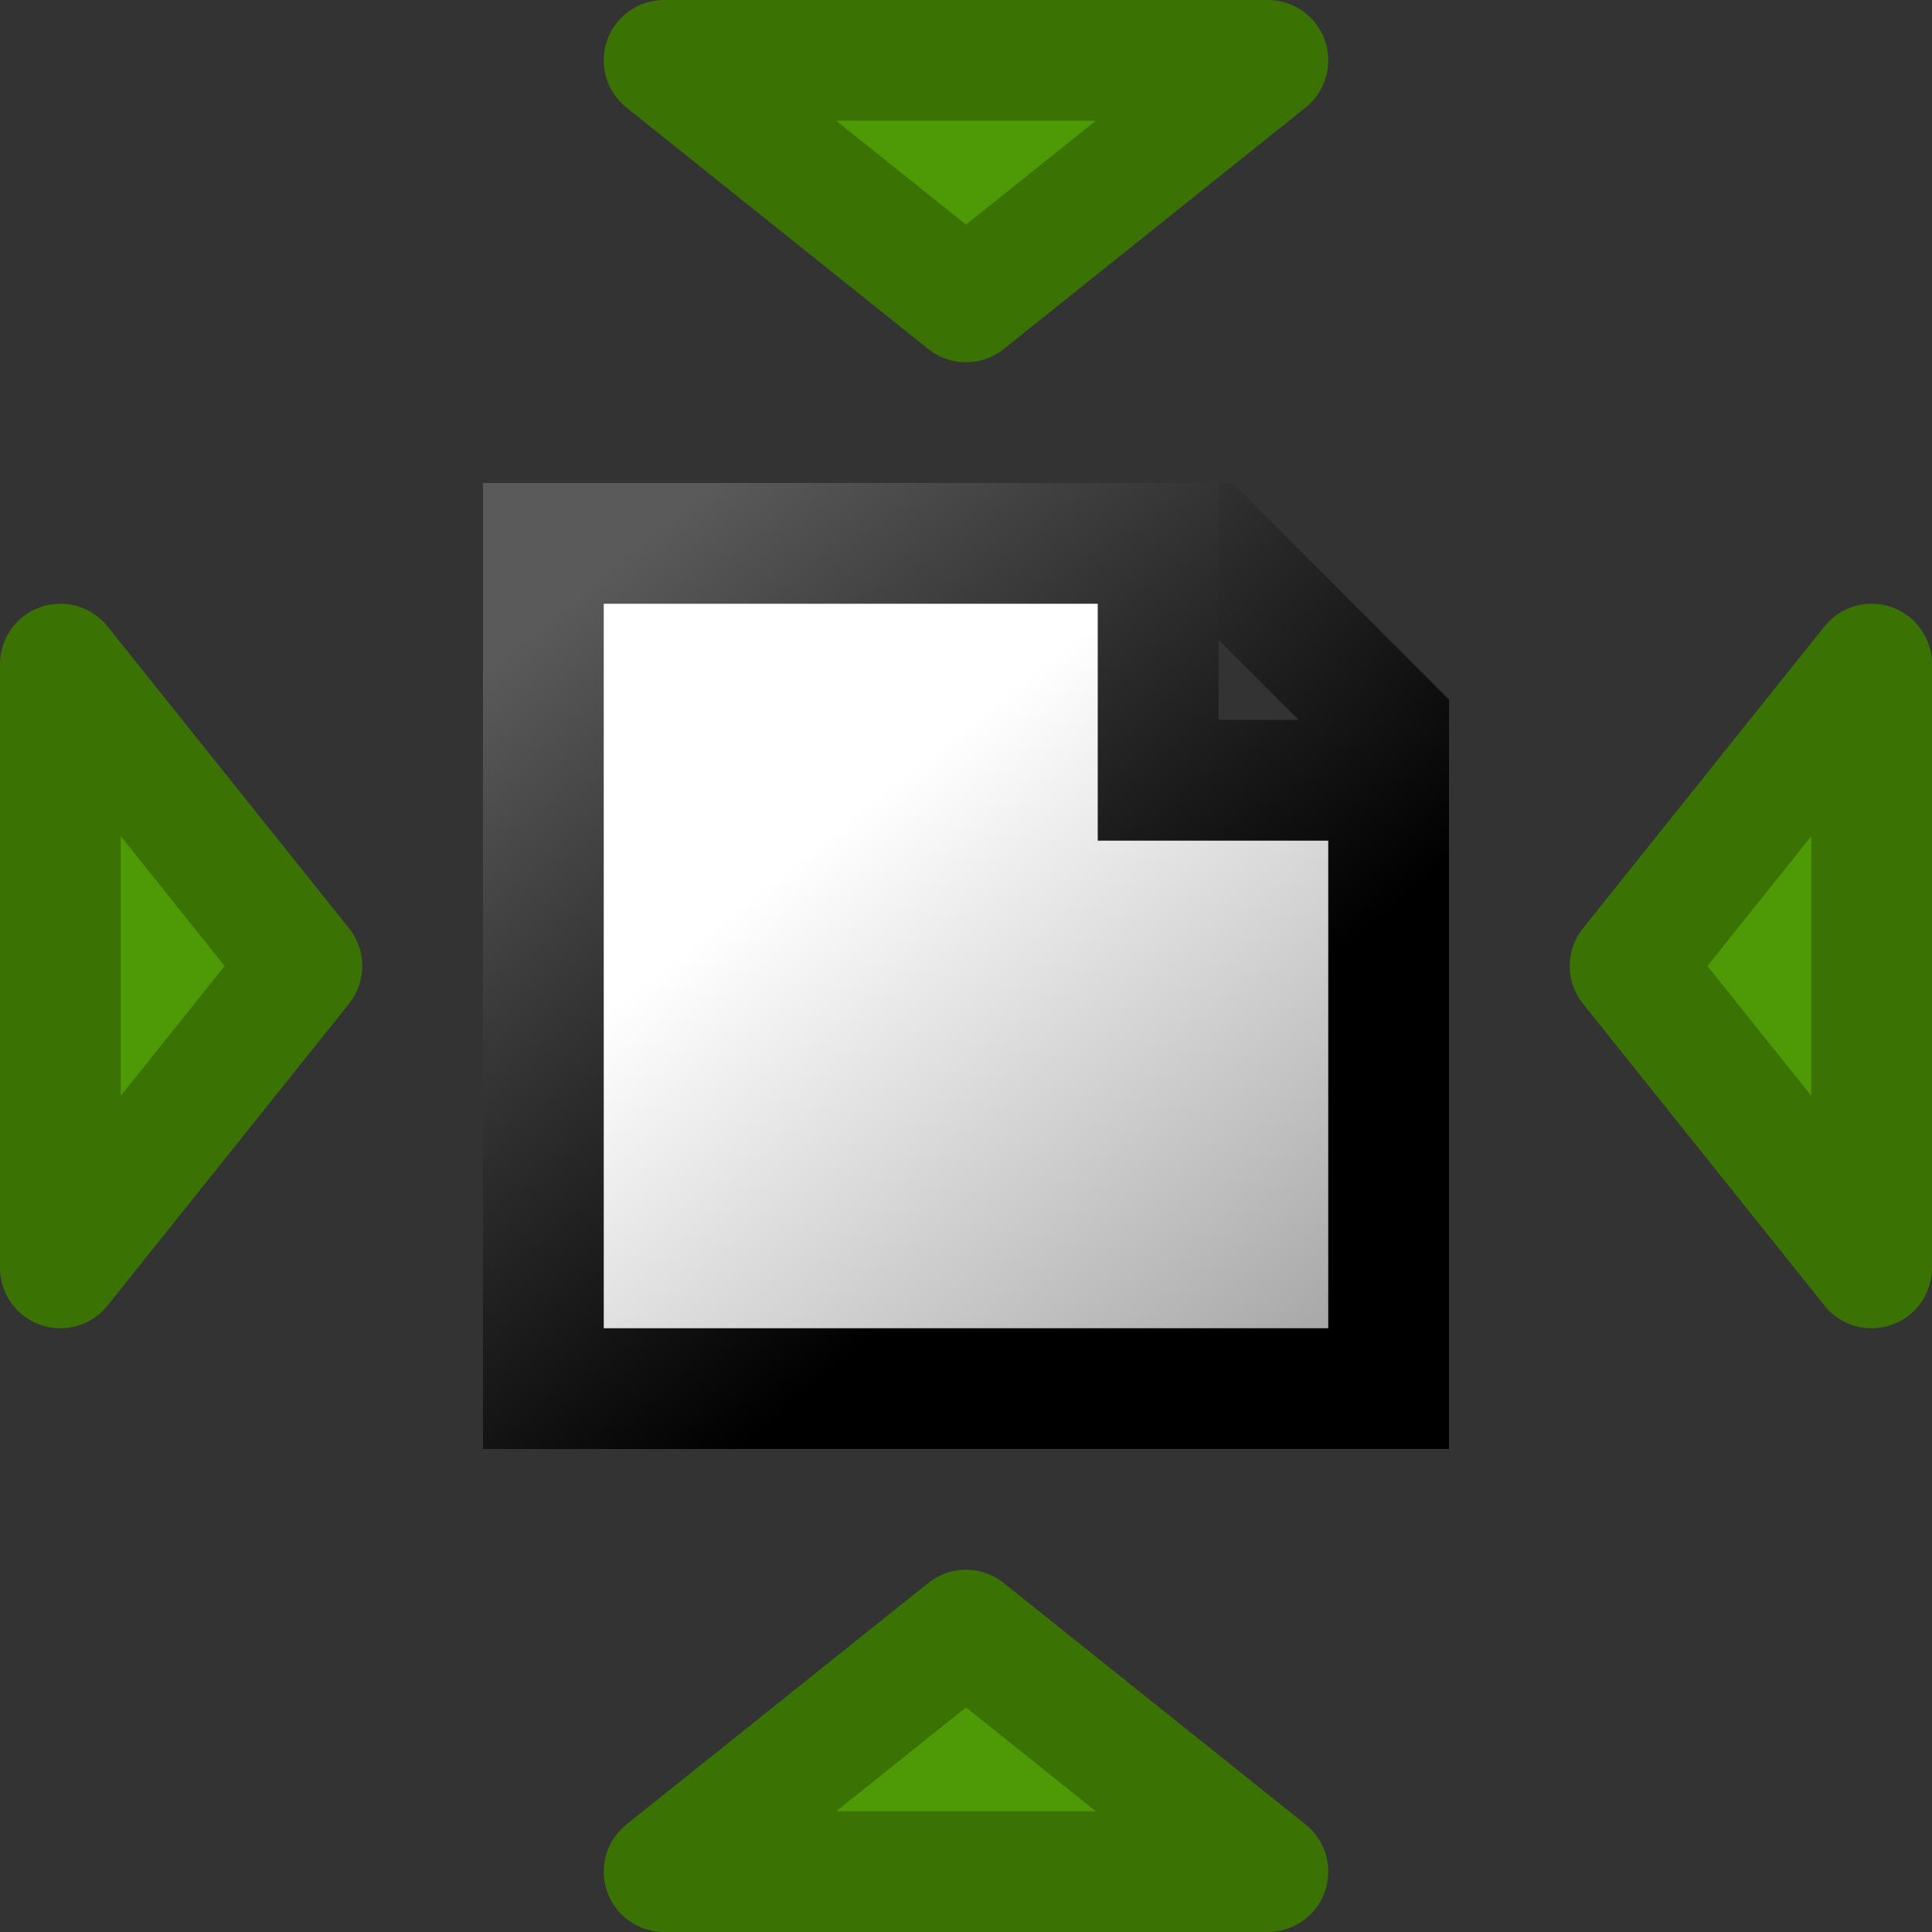 <?xml version="1.0" encoding="UTF-8" standalone="no"?>
<svg
   id="svg1"
   width="16"
   height="16"
   version="1.1"
   sodipodi:docname="pages-resize.svg"
   inkscape:version="1.1.1 (3bf5ae0d25, 2021-09-20, custom)"
   xmlns:inkscape="http://www.inkscape.org/namespaces/inkscape"
   xmlns:sodipodi="http://sodipodi.sourceforge.net/DTD/sodipodi-0.dtd"
   xmlns:xlink="http://www.w3.org/1999/xlink"
   xmlns="http://www.w3.org/2000/svg"
   xmlns:svg="http://www.w3.org/2000/svg">
  <rect width="100%" height="100%" fill="#333333" stroke="none"/>
  <sodipodi:namedview
     id="base"
     showgrid="true"
     pagecolor="#ffffff"
     bordercolor="#999999"
     borderopacity="1"
     inkscape:pageshadow="0"
     inkscape:pageopacity="0"
     inkscape:pagecheckerboard="0"
     inkscape:zoom="4.2592135"
     inkscape:cx="-19.956736"
     inkscape:cy="15.965389"
     inkscape:window-width="1920"
     inkscape:window-height="1163"
     inkscape:window-x="1200"
     inkscape:window-y="533"
     inkscape:window-maximized="1"
     inkscape:current-layer="snap-page">
    <inkscape:grid
       id="GridFromPre046Settings"
       type="xygrid"
       originx="0pt"
       originy="0pt"
       spacingx="0.5"
       spacingy="0.5"
       color="#3f3fff"
       empcolor="#3f3fff"
       opacity="0.15"
       empopacity="0.38"
       empspacing="2" />
  </sodipodi:namedview>
  <defs
     id="defs3">
    <linearGradient
       gradientTransform="matrix(1.11,0,0,1.144,756.648,-233.539)"
       gradientUnits="userSpaceOnUse"
       id="linearGradient6467"
       inkscape:collect="always"
       x1="59"
       x2="62.5"
       xlink:href="#linearGradient5704"
       y1="235.134"
       y2="239.49" />
    <linearGradient
       id="linearGradient2485">
      <stop
         id="stop2486"
         offset="0"
         style="stop-color:#ffffff;stop-opacity:1" />
      <stop
         id="stop2487"
         offset="1"
         style="stop-color:#aaaaaa;stop-opacity:1" />
    </linearGradient>
    <linearGradient
       id="linearGradient5704">
      <stop
         id="stop5706"
         offset="0"
         style="stop-color:#5a5a5a;stop-opacity:1" />
      <stop
         id="stop5708"
         offset="1"
         style="stop-color:#000000;stop-opacity:1" />
    </linearGradient>
    <linearGradient
       gradientTransform="matrix(1.11,0,0,1.144,756.648,-233.539)"
       gradientUnits="userSpaceOnUse"
       id="linearGradient6465"
       inkscape:collect="always"
       x1="61.448"
       x2="64.518"
       xlink:href="#linearGradient2485"
       y1="236.411"
       y2="240.354" />
    <linearGradient
       id="vectorGradient">
      <stop
         offset="0"
         style="stop-color:#73d216"
         id="stop2" />
      <stop
         offset="1"
         style="stop-color:#4e9a06"
         id="stop4" />
    </linearGradient>
    <radialGradient
       cx="0"
       cy="0"
       fx="0"
       fy="0"
       gradientUnits="userSpaceOnUse"
       id="radialGradient845"
       inkscape:collect="always"
       r="4"
       xlink:href="#vectorGradient" />
    <radialGradient
       inkscape:collect="always"
       xlink:href="#vectorGradient"
       id="radialGradient856-3"
       gradientUnits="userSpaceOnUse"
       gradientTransform="translate(809.262,38.322)"
       cx="0"
       cy="0"
       fx="0"
       fy="0"
       r="4" />
    <radialGradient
       inkscape:collect="always"
       xlink:href="#vectorGradient"
       id="radialGradient1175"
       gradientUnits="userSpaceOnUse"
       gradientTransform="matrix(1,0,0,1.333,820.262,54.484)"
       cx="0"
       cy="0"
       fx="0"
       fy="0"
       r="4" />
    <linearGradient
       inkscape:collect="always"
       xlink:href="#linearGradient5704"
       id="linearGradient3740"
       gradientUnits="userSpaceOnUse"
       gradientTransform="matrix(1.11,0,0,1.144,764.957,-233.866)"
       x1="52.718"
       y1="234.674"
       x2="57.019"
       y2="238.674" />
    <radialGradient
       inkscape:collect="always"
       xlink:href="#vectorGradient"
       id="radialGradient1175-3"
       gradientUnits="userSpaceOnUse"
       gradientTransform="translate(819.762,48.488)"
       cx="0"
       cy="0"
       fx="0"
       fy="0"
       r="4" />
    <radialGradient
       inkscape:collect="always"
       xlink:href="#vectorGradient"
       id="radialGradient1175-9"
       gradientUnits="userSpaceOnUse"
       gradientTransform="translate(819.762,48.488)"
       cx="0"
       cy="0"
       fx="0"
       fy="0"
       r="4" />
    <radialGradient
       inkscape:collect="always"
       xlink:href="#vectorGradient"
       id="radialGradient3574"
       gradientUnits="userSpaceOnUse"
       gradientTransform="matrix(0,-1,-1.333,0,809.517,43.739)"
       cx="0"
       cy="0"
       fx="0"
       fy="0"
       r="4" />
    <radialGradient
       inkscape:collect="always"
       xlink:href="#vectorGradient"
       id="radialGradient3576"
       gradientUnits="userSpaceOnUse"
       gradientTransform="matrix(0,-1,1.333,0,842.483,43.739)"
       cx="0"
       cy="0"
       fx="0"
       fy="0"
       r="4" />
    <radialGradient
       inkscape:collect="always"
       xlink:href="#vectorGradient"
       id="radialGradient1175-36"
       gradientUnits="userSpaceOnUse"
       gradientTransform="matrix(1,0,0,1.333,820.262,54.484)"
       cx="0"
       cy="0"
       fx="0"
       fy="0"
       r="4" />
    <radialGradient
       inkscape:collect="always"
       xlink:href="#vectorGradient"
       id="radialGradient999"
       gradientUnits="userSpaceOnUse"
       gradientTransform="matrix(1.25,0,0,1.333,818.827,54.484)"
       cx="0"
       cy="0"
       fx="0"
       fy="0"
       r="4" />
  </defs>
  <g
     id="snap-page"
     inkscape:label="#toggle_snap_page_border"
     transform="translate(-818,-30.001)">
    <path
       d="M 827.364,34.501 H 828 l 1.5,1.5 v 0.654"
       id="path3736"
       inkscape:connector-curvature="0"
       sodipodi:nodetypes="cccc"
       style="color:#000000;fill:none;fill-rule:evenodd;stroke:url(#linearGradient3740);stroke-width:1" />
    <rect
       height="16"
       id="rect5385-6-4-8-3"
       style="color:#000000;fill:none;stroke-width:0.1"
       width="16"
       x="818"
       y="30.001" />
    <path
       d="m 822.5,34.501 h 5.091 v 1.962 h 1.909 l -2e-5,5.038 h -7 z"
       id="path3805-7"
       inkscape:connector-curvature="0"
       sodipodi:nodetypes="ccccccc"
       style="color:#000000;fill:url(#linearGradient6465);fill-rule:evenodd;stroke:url(#linearGradient6467);stroke-width:1" />
    <path
       style="font-variation-settings:normal;opacity:1;vector-effect:none;fill:url(#radialGradient1175);fill-opacity:1;stroke:#3a7304;stroke-width:1;stroke-linecap:butt;stroke-linejoin:round;stroke-miterlimit:4;stroke-dasharray:none;stroke-dashoffset:0;stroke-opacity:1;-inkscape-stroke:none;paint-order:markers fill stroke;stop-color:#000000;stop-opacity:1"
       d="M 823.5,30.501 H 828.5 l -2.5,2 z"
       id="path2121" />
    <path
       style="font-variation-settings:normal;opacity:1;vector-effect:none;fill:url(#radialGradient999);fill-opacity:1;stroke:#3a7304;stroke-width:1;stroke-linecap:butt;stroke-linejoin:round;stroke-miterlimit:4;stroke-dasharray:none;stroke-dashoffset:0;stroke-opacity:1;-inkscape-stroke:none;paint-order:markers fill stroke;stop-color:#000000;stop-opacity:1"
       d="m 823.5,45.501 h 5 l -2.5,-2 z"
       id="path2639" />
    <path
       style="font-variation-settings:normal;opacity:1;vector-effect:none;fill:url(#radialGradient3576);fill-opacity:1;stroke:#3a7304;stroke-width:1;stroke-linecap:butt;stroke-linejoin:round;stroke-miterlimit:4;stroke-dasharray:none;stroke-dashoffset:0;stroke-opacity:1;-inkscape-stroke:none;paint-order:markers fill stroke;stop-color:#000000;stop-opacity:1"
       d="m 818.5,40.501 v -5 l 2,2.5 z"
       id="path3570" />
    <path
       style="font-variation-settings:normal;opacity:1;vector-effect:none;fill:url(#radialGradient3574);fill-opacity:1;stroke:#3a7304;stroke-width:1;stroke-linecap:butt;stroke-linejoin:round;stroke-miterlimit:4;stroke-dasharray:none;stroke-dashoffset:0;stroke-opacity:1;-inkscape-stroke:none;paint-order:markers fill stroke;stop-color:#000000;stop-opacity:1"
       d="m 833.5,40.501 v -5 l -2,2.5 z"
       id="path3572" />
  </g>
</svg>
